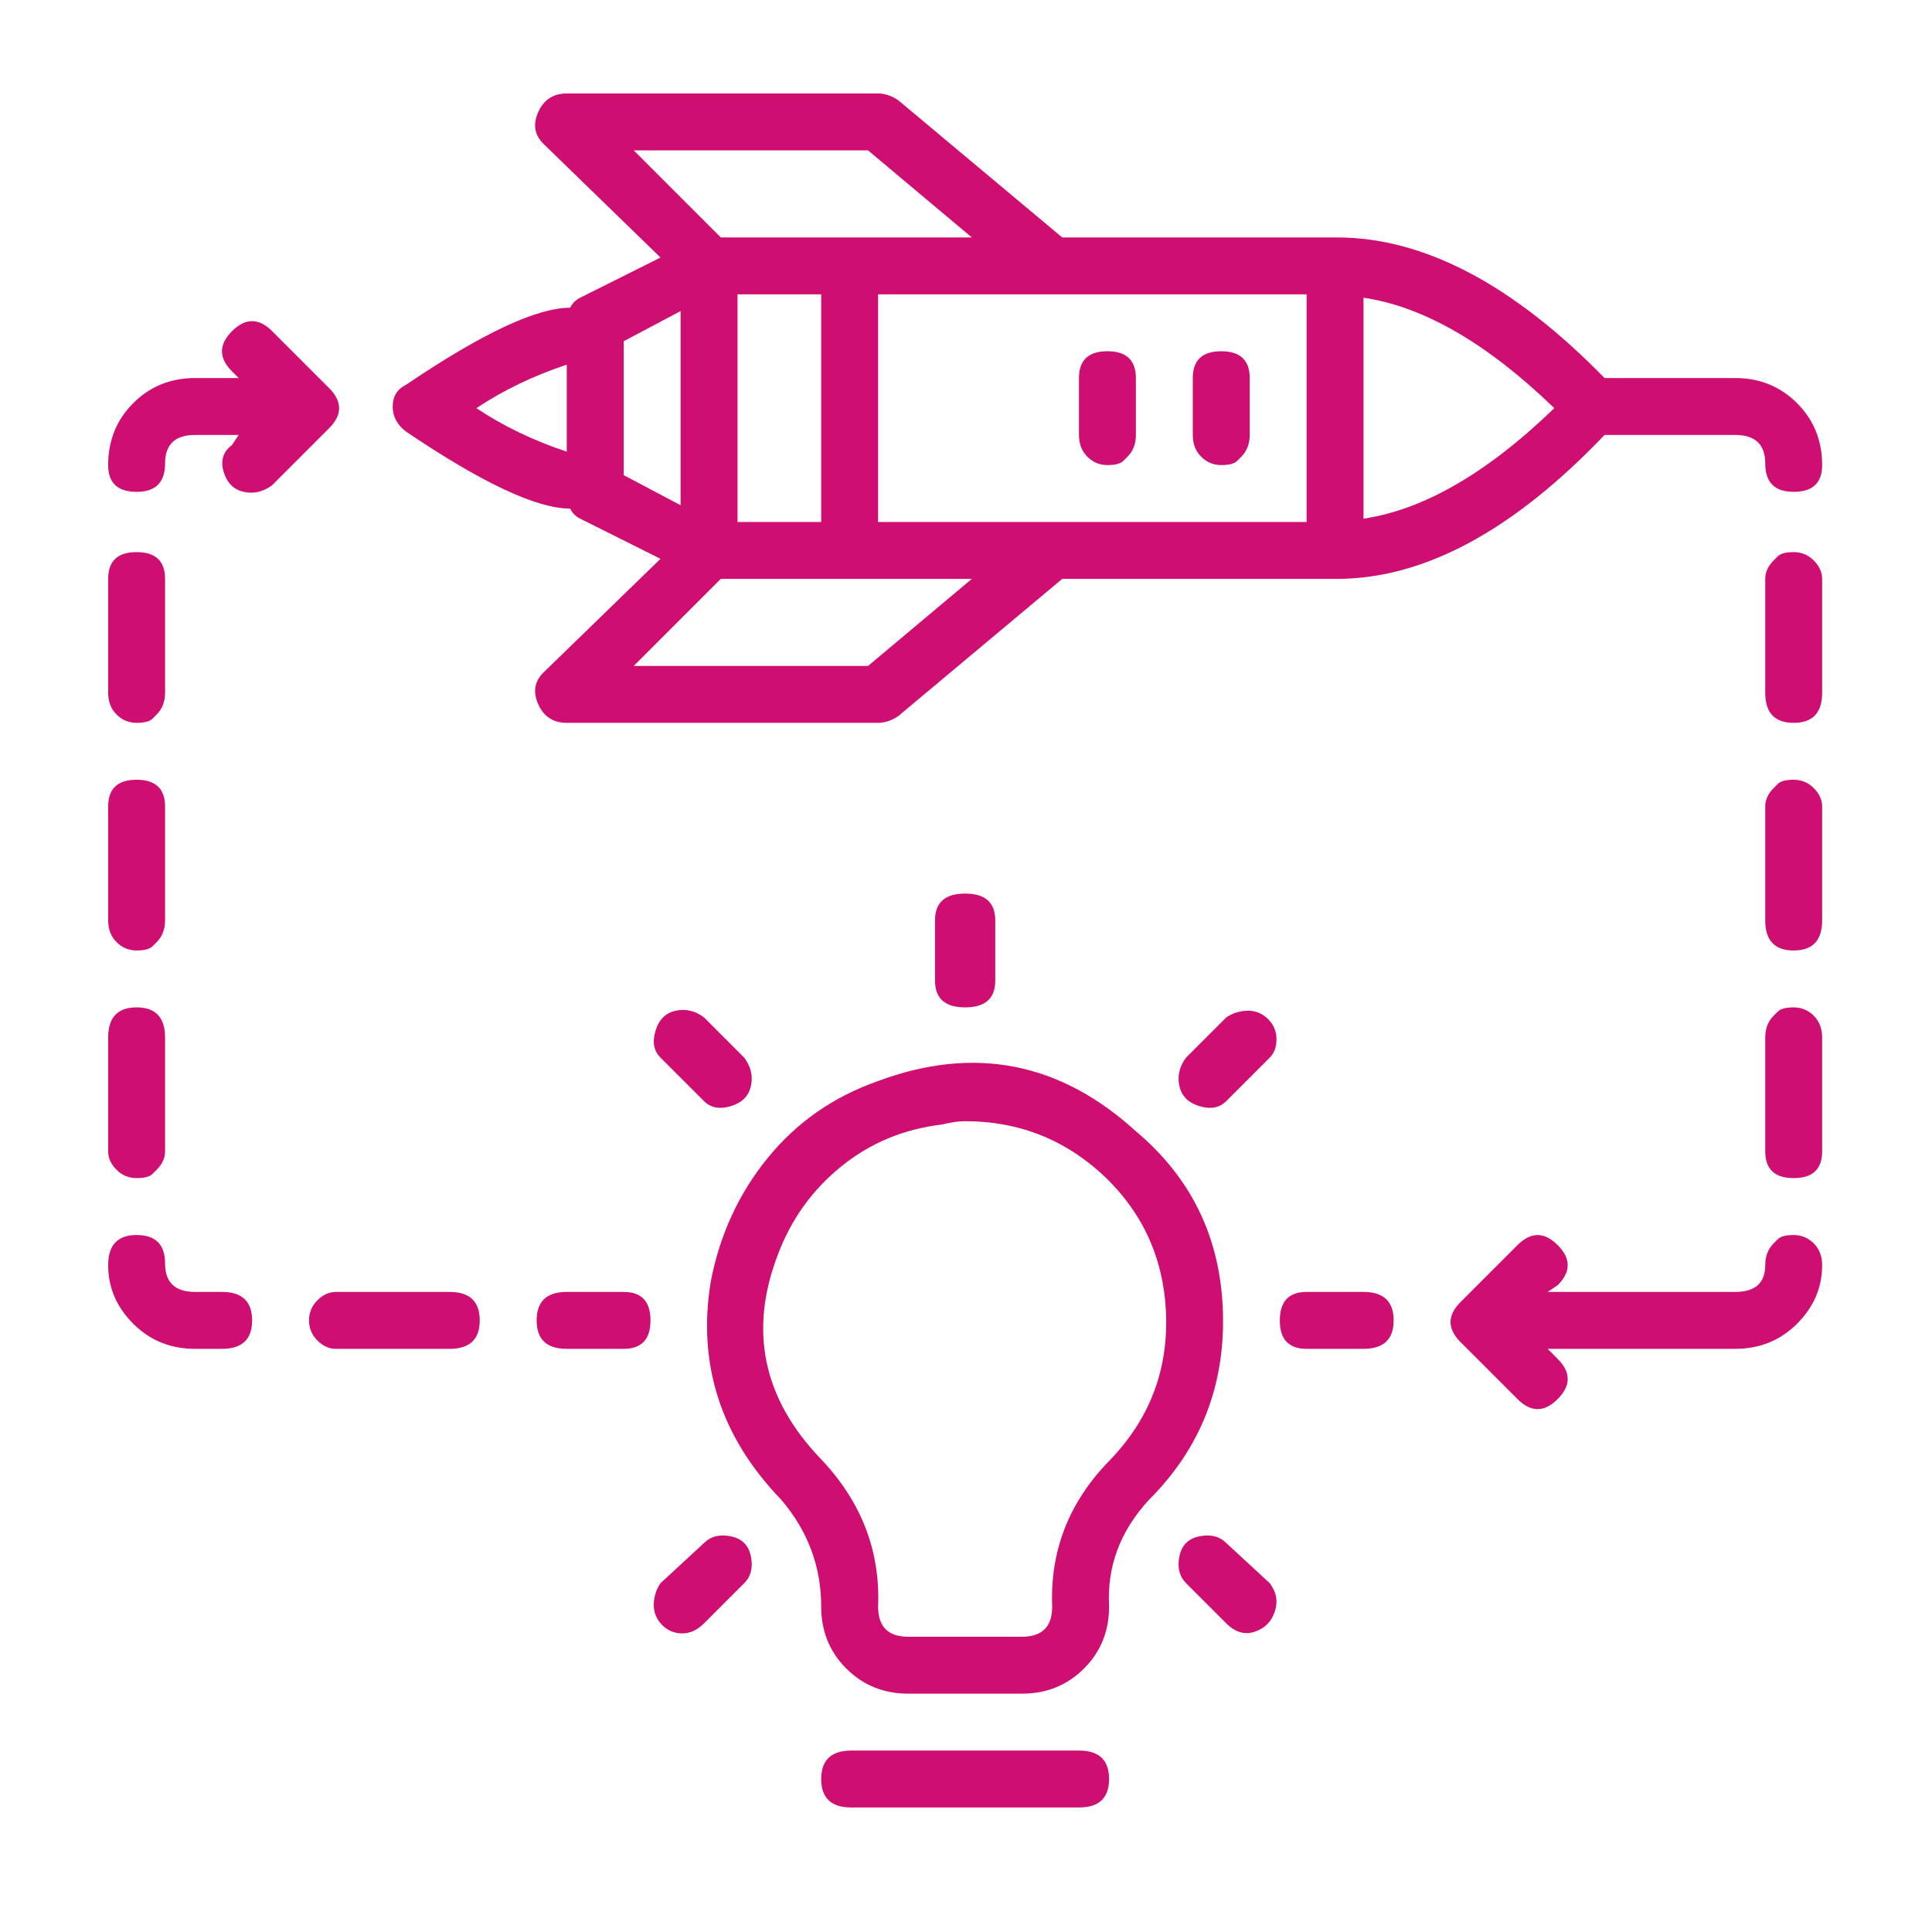 <svg width="57" height="57" viewBox="0 0 57 57" fill="none" xmlns="http://www.w3.org/2000/svg">
<path d="M36.623 13.474C36.623 13.474 36.582 13.515 36.499 13.598C36.417 13.68 36.261 13.721 36.03 13.721C35.8 13.721 35.602 13.639 35.438 13.474C35.273 13.31 35.191 13.096 35.191 12.832V11.153C35.191 10.627 35.471 10.363 36.03 10.363C36.59 10.363 36.87 10.627 36.87 11.153V12.832C36.87 13.096 36.787 13.31 36.623 13.474ZM33.265 13.474C33.265 13.474 33.224 13.515 33.141 13.598C33.059 13.68 32.903 13.721 32.672 13.721C32.442 13.721 32.244 13.639 32.08 13.474C31.915 13.31 31.833 13.096 31.833 12.832V11.153C31.833 10.627 32.112 10.363 32.672 10.363C33.232 10.363 33.512 10.627 33.512 11.153V12.832C33.512 13.096 33.429 13.31 33.265 13.474ZM31.833 51.647C32.425 51.647 32.721 51.927 32.721 52.487C32.721 53.046 32.425 53.326 31.833 53.326H25.117C24.524 53.326 24.228 53.046 24.228 52.487C24.228 51.927 24.524 51.647 25.117 51.647H31.833ZM33.512 33.376C35.158 34.758 36.014 36.536 36.08 38.709C36.145 40.882 35.421 42.725 33.907 44.24C33.051 45.162 32.656 46.215 32.721 47.4C32.721 48.124 32.475 48.734 31.981 49.227C31.487 49.721 30.878 49.968 30.154 49.968H26.796C26.071 49.968 25.462 49.721 24.968 49.227C24.475 48.734 24.228 48.124 24.228 47.4C24.228 46.215 23.833 45.162 23.043 44.24C21.265 42.396 20.573 40.256 20.968 37.82C21.232 36.437 21.791 35.219 22.648 34.166C23.503 33.112 24.59 32.355 25.907 31.894C28.738 30.841 31.273 31.334 33.512 33.376ZM31.043 47.4C30.977 45.754 31.536 44.322 32.721 43.104C33.907 41.886 34.466 40.437 34.401 38.758C34.335 37.079 33.676 35.68 32.425 34.561C31.306 33.573 29.989 33.079 28.475 33.079C28.277 33.079 28.047 33.112 27.783 33.178C26.664 33.31 25.676 33.721 24.82 34.413C23.964 35.104 23.339 35.976 22.944 37.03C22.088 39.269 22.516 41.277 24.228 43.055C25.413 44.306 25.973 45.754 25.907 47.4C25.907 47.993 26.203 48.289 26.796 48.289H30.154C30.746 48.289 31.043 47.993 31.043 47.4ZM27.586 27.153C27.586 26.627 27.882 26.363 28.475 26.363C29.067 26.363 29.363 26.627 29.363 27.153V28.931C29.363 29.458 29.067 29.721 28.475 29.721C27.882 29.721 27.586 29.458 27.586 28.931V27.153ZM20.771 32.487L19.487 31.203C19.289 31.005 19.24 30.742 19.339 30.413C19.438 30.083 19.635 29.886 19.931 29.82C20.228 29.754 20.508 29.82 20.771 30.017L21.956 31.203C22.154 31.466 22.22 31.746 22.154 32.042C22.088 32.339 21.89 32.536 21.561 32.635C21.232 32.734 20.968 32.684 20.771 32.487ZM18.401 38.116C18.927 38.116 19.191 38.396 19.191 38.956C19.191 39.516 18.927 39.795 18.401 39.795H16.721C16.129 39.795 15.833 39.516 15.833 38.956C15.833 38.396 16.129 38.116 16.721 38.116H18.401ZM20.771 45.524C20.968 45.326 21.232 45.26 21.561 45.326C21.89 45.392 22.088 45.59 22.154 45.919C22.22 46.248 22.154 46.511 21.956 46.709L20.771 47.894C20.573 48.092 20.359 48.19 20.129 48.19C19.898 48.19 19.701 48.108 19.536 47.944C19.372 47.779 19.289 47.581 19.289 47.351C19.289 47.12 19.355 46.906 19.487 46.709L20.771 45.524ZM36.178 30.017C36.376 29.886 36.59 29.82 36.82 29.82C37.051 29.82 37.248 29.902 37.413 30.067C37.578 30.232 37.66 30.429 37.66 30.66C37.66 30.89 37.594 31.071 37.462 31.203L36.178 32.487C35.981 32.684 35.717 32.734 35.388 32.635C35.059 32.536 34.861 32.339 34.796 32.042C34.73 31.746 34.796 31.466 34.993 31.203L36.178 30.017ZM40.228 38.116C40.82 38.116 41.117 38.396 41.117 38.956C41.117 39.516 40.82 39.795 40.228 39.795H38.549C38.022 39.795 37.759 39.516 37.759 38.956C37.759 38.396 38.022 38.116 38.549 38.116H40.228ZM36.178 45.524L37.462 46.709C37.66 46.972 37.709 47.252 37.61 47.548C37.512 47.845 37.314 48.042 37.018 48.141C36.721 48.24 36.442 48.157 36.178 47.894L34.993 46.709C34.796 46.511 34.73 46.248 34.796 45.919C34.861 45.59 35.059 45.392 35.388 45.326C35.717 45.26 35.981 45.326 36.178 45.524ZM11.981 12.734C11.717 12.536 11.586 12.289 11.586 11.993C11.586 11.697 11.717 11.483 11.981 11.351C14.22 9.836 15.833 9.079 16.82 9.079C16.886 8.948 16.985 8.849 17.117 8.783L19.487 7.598L16.03 4.24C15.767 3.976 15.717 3.664 15.882 3.301C16.047 2.939 16.326 2.758 16.721 2.758H25.907C26.104 2.758 26.302 2.824 26.499 2.956L31.339 7.005H39.438C42.005 7.005 44.639 8.388 47.339 11.153H51.191C51.915 11.153 52.524 11.4 53.018 11.894C53.512 12.388 53.759 12.997 53.759 13.721C53.759 14.248 53.479 14.511 52.919 14.511C52.359 14.511 52.08 14.232 52.08 13.672C52.08 13.112 51.783 12.832 51.191 12.832H47.339C44.639 15.664 42.005 17.079 39.438 17.079H31.339L26.499 21.129C26.302 21.26 26.104 21.326 25.907 21.326H16.721C16.326 21.326 16.047 21.145 15.882 20.783C15.717 20.421 15.767 20.108 16.03 19.845L19.487 16.487L17.117 15.302C16.985 15.236 16.886 15.137 16.82 15.005C15.833 15.005 14.22 14.248 11.981 12.734ZM40.228 8.783V15.302C42.005 15.038 43.882 13.952 45.857 12.042C43.882 10.133 42.005 9.046 40.228 8.783ZM25.61 19.647L28.672 17.079H21.265L18.697 19.647H25.61ZM21.759 15.4H24.228V8.684H21.759V15.4ZM38.549 8.684H25.907V15.4H38.549V8.684ZM18.697 4.437L21.265 7.005H28.672L25.61 4.437H18.697ZM18.401 10.067V14.018L20.08 14.906V9.178L18.401 10.067ZM16.721 10.758C15.734 11.088 14.845 11.515 14.055 12.042C14.845 12.569 15.734 12.997 16.721 13.326V10.758ZM52.327 36.684C52.327 36.684 52.368 36.643 52.45 36.561C52.532 36.478 52.689 36.437 52.919 36.437C53.15 36.437 53.347 36.52 53.512 36.684C53.676 36.849 53.759 37.063 53.759 37.326C53.759 37.985 53.512 38.561 53.018 39.055C52.524 39.548 51.915 39.795 51.191 39.795H45.66L45.956 40.092C46.351 40.487 46.351 40.882 45.956 41.277C45.561 41.672 45.166 41.672 44.771 41.277L43.092 39.598C42.697 39.203 42.697 38.808 43.092 38.413L44.771 36.734C45.166 36.339 45.561 36.339 45.956 36.734C46.351 37.129 46.351 37.524 45.956 37.919L45.66 38.116H51.191C51.783 38.116 52.08 37.853 52.08 37.326C52.08 37.063 52.162 36.849 52.327 36.684ZM52.327 16.536C52.327 16.536 52.368 16.495 52.45 16.413C52.532 16.33 52.689 16.289 52.919 16.289C53.15 16.289 53.347 16.371 53.512 16.536C53.676 16.701 53.759 16.882 53.759 17.079V20.437C53.759 21.03 53.479 21.326 52.919 21.326C52.359 21.326 52.08 21.03 52.08 20.437V17.079C52.08 16.882 52.162 16.701 52.327 16.536ZM52.327 23.252C52.327 23.252 52.368 23.211 52.45 23.129C52.532 23.046 52.689 23.005 52.919 23.005C53.15 23.005 53.347 23.087 53.512 23.252C53.676 23.417 53.759 23.598 53.759 23.795V27.153C53.759 27.746 53.479 28.042 52.919 28.042C52.359 28.042 52.08 27.746 52.08 27.153V23.795C52.08 23.598 52.162 23.417 52.327 23.252ZM52.327 29.968C52.327 29.968 52.368 29.927 52.45 29.845C52.532 29.762 52.689 29.721 52.919 29.721C53.15 29.721 53.347 29.803 53.512 29.968C53.676 30.133 53.759 30.347 53.759 30.61V33.968C53.759 34.495 53.479 34.758 52.919 34.758C52.359 34.758 52.08 34.495 52.08 33.968V30.61C52.08 30.347 52.162 30.133 52.327 29.968ZM9.709 11.45C10.104 11.845 10.104 12.24 9.709 12.635L8.03 14.314C7.767 14.511 7.487 14.577 7.191 14.511C6.894 14.445 6.697 14.248 6.598 13.919C6.499 13.589 6.582 13.326 6.845 13.129L7.043 12.832H5.759C5.166 12.832 4.87 13.112 4.87 13.672C4.87 14.232 4.59 14.511 4.03 14.511C3.471 14.511 3.191 14.248 3.191 13.721C3.191 12.997 3.438 12.388 3.931 11.894C4.425 11.4 5.034 11.153 5.759 11.153H7.043L6.845 10.956C6.45 10.561 6.45 10.166 6.845 9.771C7.24 9.376 7.635 9.376 8.03 9.771L9.709 11.45ZM6.549 38.116C7.141 38.116 7.438 38.396 7.438 38.956C7.438 39.516 7.141 39.795 6.549 39.795H5.759C5.034 39.795 4.425 39.548 3.931 39.055C3.438 38.561 3.191 37.985 3.191 37.326C3.191 36.734 3.471 36.437 4.03 36.437C4.59 36.437 4.87 36.717 4.87 37.277C4.87 37.837 5.166 38.116 5.759 38.116H6.549ZM4.623 21.079C4.623 21.079 4.582 21.12 4.499 21.203C4.417 21.285 4.261 21.326 4.03 21.326C3.8 21.326 3.602 21.244 3.438 21.079C3.273 20.915 3.191 20.701 3.191 20.437V17.079C3.191 16.552 3.471 16.289 4.03 16.289C4.59 16.289 4.87 16.552 4.87 17.079V20.437C4.87 20.701 4.787 20.915 4.623 21.079ZM4.623 27.795C4.623 27.795 4.582 27.837 4.499 27.919C4.417 28.001 4.261 28.042 4.03 28.042C3.8 28.042 3.602 27.96 3.438 27.795C3.273 27.631 3.191 27.417 3.191 27.153V23.795C3.191 23.269 3.471 23.005 4.03 23.005C4.59 23.005 4.87 23.269 4.87 23.795V27.153C4.87 27.417 4.787 27.631 4.623 27.795ZM4.623 34.511C4.623 34.511 4.582 34.553 4.499 34.635C4.417 34.717 4.261 34.758 4.03 34.758C3.8 34.758 3.602 34.676 3.438 34.511C3.273 34.347 3.191 34.166 3.191 33.968V30.61C3.191 30.017 3.471 29.721 4.03 29.721C4.59 29.721 4.87 30.017 4.87 30.61V33.968C4.87 34.166 4.787 34.347 4.623 34.511ZM13.265 38.116C13.857 38.116 14.154 38.396 14.154 38.956C14.154 39.516 13.857 39.795 13.265 39.795H9.907C9.709 39.795 9.528 39.713 9.364 39.548C9.199 39.384 9.117 39.186 9.117 38.956C9.117 38.725 9.199 38.528 9.364 38.363C9.528 38.199 9.709 38.116 9.907 38.116H13.265Z" fill="#CE0E71"/>
</svg>
